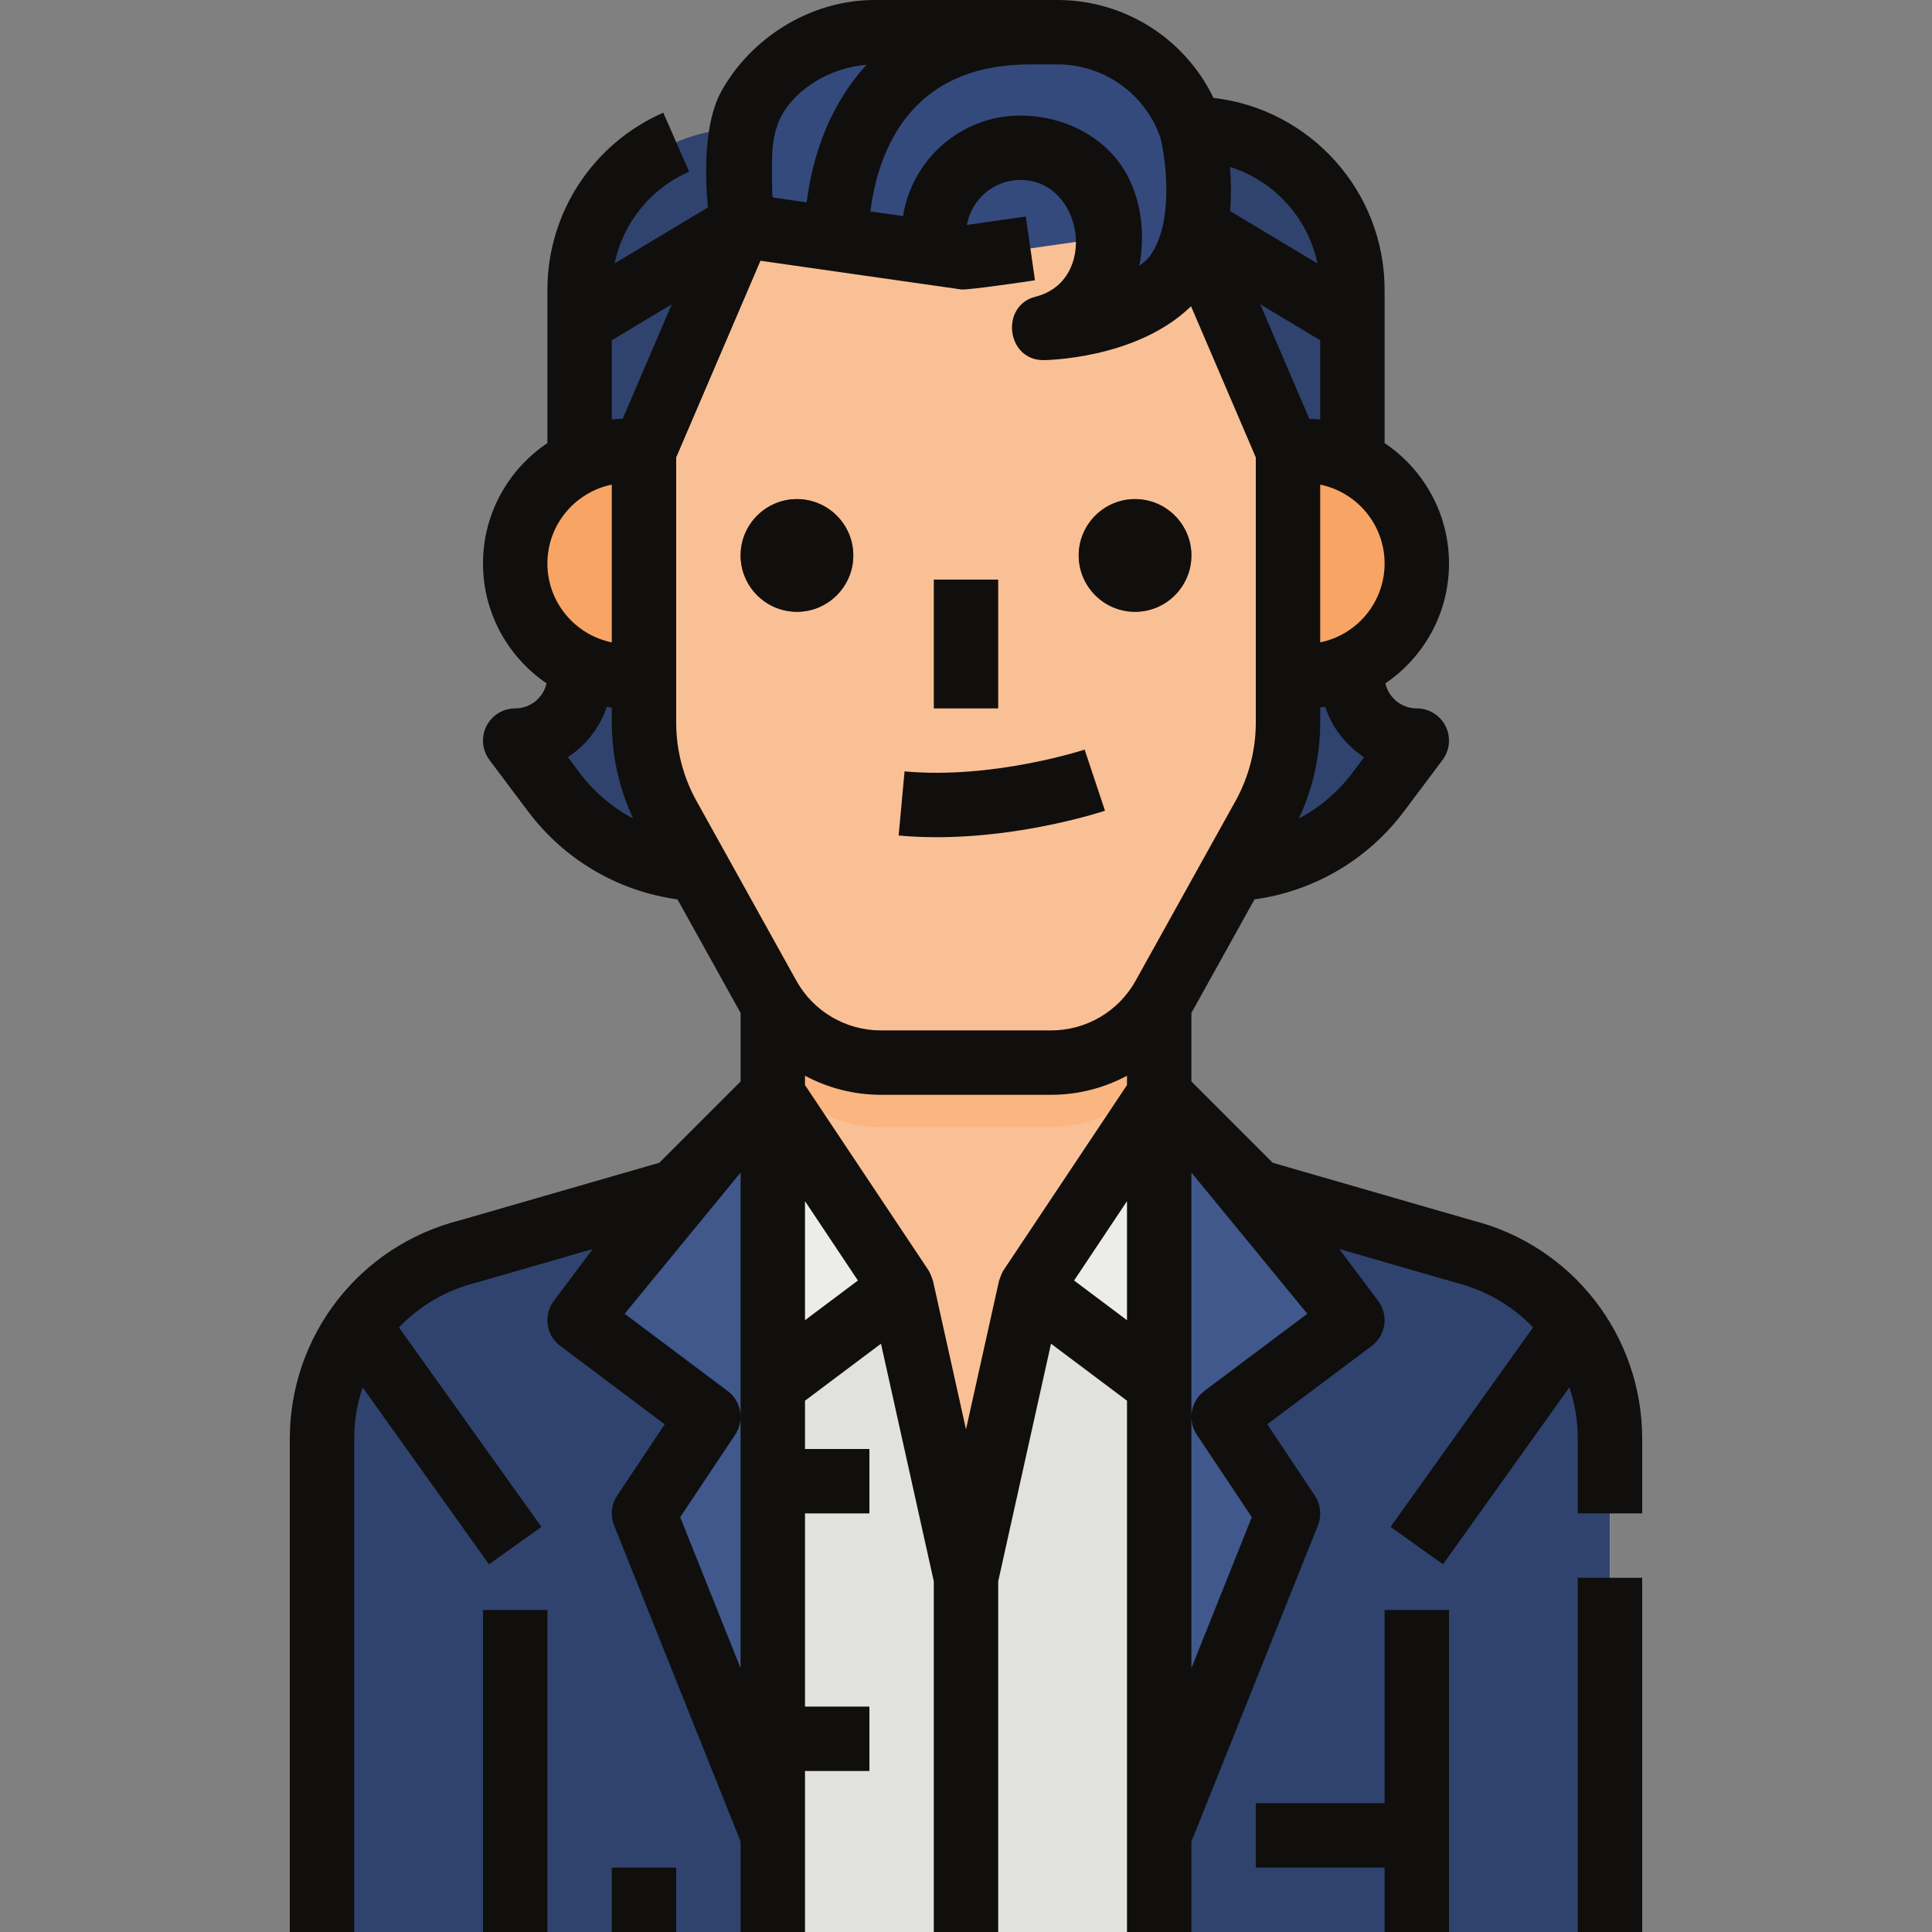 <?xml version="1.0" encoding="UTF-8"?>
<svg xmlns="http://www.w3.org/2000/svg" xmlns:xlink="http://www.w3.org/1999/xlink" width="810pt" height="810pt" viewBox="0 0 810 810" version="1.2">
<rect x="0" y="0" width="810" height="810" fill="#808080" stroke="none"/>
<defs>
<clipPath id="clip1">
  <path d="M 661 661 L 688.5 661 L 688.5 810 L 661 810 Z M 661 661 "/>
</clipPath>
<clipPath id="clip2">
  <path d="M 121.5 0 L 688.5 0 L 688.5 810 L 121.5 810 Z M 121.5 0 "/>
</clipPath>
</defs>
<g id="surface1">
<path style=" stroke:none;fill-rule:nonzero;fill:rgb(98.039%,75.29%,58.429%);fill-opacity:1;" d="M 675 603.25 L 675 810 L 135 810 L 135 603.25 C 135 566.07 160.293 533.672 196.355 524.66 L 283.5 499.5 L 324 459 L 324 405 L 486 405 L 486 459 L 526.5 499.5 L 613.645 524.66 C 649.707 533.672 675 566.07 675 603.25 "/>
<path style=" stroke:none;fill-rule:nonzero;fill:rgb(98.039%,70.979%,50.589%);fill-opacity:1;" d="M 486 405 L 486 447.914 C 476.113 463.188 459.086 472.5 440.727 472.5 L 369.273 472.5 C 350.914 472.5 333.887 463.188 324 447.914 L 324 405 L 486 405 "/>
<path style=" stroke:none;fill-rule:nonzero;fill:rgb(88.239%,88.239%,86.67%);fill-opacity:1;" d="M 613.645 524.66 L 526.5 499.5 L 486 459 L 432 540 L 405 661.5 L 378 540 L 324 459 L 283.5 499.5 L 196.355 524.66 C 160.293 533.68 135 566.078 135 603.242 L 135 810 L 675 810 L 675 603.242 C 675 566.078 649.707 533.68 613.645 524.66 "/>
<path style=" stroke:none;fill-rule:nonzero;fill:rgb(92.549%,92.549%,91.37%);fill-opacity:1;" d="M 378 540 L 324 580.5 L 324 459 Z M 378 540 "/>
<path style=" stroke:none;fill-rule:nonzero;fill:rgb(92.549%,92.549%,91.37%);fill-opacity:1;" d="M 432 540 L 486 580.5 L 486 459 Z M 432 540 "/>
<path style=" stroke:none;fill-rule:nonzero;fill:rgb(18.43%,26.27%,43.14%);fill-opacity:1;" d="M 324 459 L 324 810 L 135 810 L 135 603.25 C 135 591.199 137.668 579.656 142.496 569.242 C 146.523 560.5 152.078 552.57 158.875 545.809 C 168.969 535.762 181.797 528.305 196.355 524.66 L 283.5 499.5 L 324 459 "/>
<path style=" stroke:none;fill-rule:nonzero;fill:rgb(18.43%,26.27%,43.14%);fill-opacity:1;" d="M 675 603.25 L 675 810 L 486 810 L 486 459 L 526.5 499.5 L 613.645 524.66 C 628.074 528.273 640.797 535.629 650.855 545.551 C 657.672 552.266 663.273 560.164 667.352 568.871 C 672.285 579.367 675 591.047 675 603.25 "/>
<path style=" stroke:none;fill-rule:nonzero;fill:rgb(25.099%,34.509%,54.9%);fill-opacity:1;" d="M 283.5 499.5 L 243 553.5 L 297 594 L 270 634.5 L 324 769.5 L 324 459 L 283.5 499.5 "/>
<path style=" stroke:none;fill-rule:nonzero;fill:rgb(25.099%,34.509%,54.9%);fill-opacity:1;" d="M 526.5 499.5 L 567 553.5 L 513 594 L 540 634.5 L 486 769.5 L 486 459 L 526.5 499.5 "/>
<path style=" stroke:none;fill-rule:nonzero;fill:rgb(18.43%,26.27%,43.14%);fill-opacity:1;" d="M 243 189 L 243 283.5 C 243 298.41 230.91 310.5 216 310.5 L 232.203 332.102 C 247.496 352.496 271.504 364.5 297 364.5 L 513 364.5 C 538.496 364.5 562.504 352.496 577.797 332.102 L 594 310.5 C 579.09 310.5 567 298.41 567 283.5 L 567 189 L 243 189 "/>
<path style=" stroke:none;fill-rule:nonzero;fill:rgb(98.039%,75.29%,58.429%);fill-opacity:1;" d="M 440.727 445.5 L 369.273 445.5 C 349.66 445.5 331.594 434.867 322.07 417.723 L 280.191 342.344 C 273.508 330.316 270 316.777 270 303.012 L 270 175.5 C 270 100.941 330.441 40.5 405 40.5 C 479.559 40.5 540 100.941 540 175.5 L 540 303.012 C 540 316.777 536.492 330.316 529.809 342.344 L 487.93 417.723 C 478.406 434.867 460.34 445.5 440.727 445.5 "/>
<path style=" stroke:none;fill-rule:nonzero;fill:rgb(54.9%,29.019%,20%);fill-opacity:1;" d="M 334.125 256.5 C 321.098 256.5 310.5 245.902 310.5 232.875 C 310.5 219.852 321.098 209.25 334.125 209.25 C 347.148 209.25 357.75 219.852 357.75 232.875 C 357.75 245.902 347.148 256.5 334.125 256.5 "/>
<path style=" stroke:none;fill-rule:nonzero;fill:rgb(54.9%,29.019%,20%);fill-opacity:1;" d="M 475.875 256.5 C 462.848 256.5 452.25 245.902 452.25 232.875 C 452.25 219.852 462.848 209.25 475.875 209.25 C 488.898 209.25 499.5 219.852 499.5 232.875 C 499.5 245.902 488.898 256.5 475.875 256.5 "/>
<path style=" stroke:none;fill-rule:nonzero;fill:rgb(97.249%,64.31%,39.609%);fill-opacity:1;" d="M 263.25 283.5 L 270 283.5 L 270 189 L 263.25 189 C 237.152 189 216 210.152 216 236.25 C 216 262.348 237.152 283.5 263.25 283.5 "/>
<path style=" stroke:none;fill-rule:nonzero;fill:rgb(97.249%,64.31%,39.609%);fill-opacity:1;" d="M 546.75 189 L 540 189 L 540 283.5 L 546.75 283.5 C 572.848 283.5 594 262.348 594 236.25 C 594 210.152 572.848 189 546.75 189 "/>
<path style=" stroke:none;fill-rule:nonzero;fill:rgb(18.43%,26.27%,43.14%);fill-opacity:1;" d="M 567 121.5 L 567 189 L 540 189 L 508.562 115.625 L 499.5 94.5 L 499.5 54 C 536.234 54 566.125 83.348 566.98 119.879 C 567 120.418 567 120.961 567 121.5 "/>
<path style=" stroke:none;fill-rule:nonzero;fill:rgb(18.43%,26.27%,43.14%);fill-opacity:1;" d="M 310.5 54 L 310.5 94.5 L 301.316 115.918 L 270 189 L 243 189 L 243 121.5 C 243 120.688 243.02 119.879 243.051 119.086 C 244.316 82.926 274.035 54 310.5 54 "/>
<path style=" stroke:none;fill-rule:nonzero;fill:rgb(20.389%,29.019%,49.019%);fill-opacity:1;" d="M 492.75 115.594 C 479.469 133.312 437.43 137.48 437.43 137.48 C 451.234 134.023 461.312 123.07 464.195 109.926 C 464.887 106.754 465.176 103.445 464.973 100.082 C 464.973 99.867 464.957 99.66 464.938 99.445 L 452.301 101.25 L 439.539 103.07 L 405 108 L 393.188 106.312 L 378 104.152 L 348.836 99.984 L 322.074 96.156 L 310.5 94.5 L 310.5 54 C 317.098 34.238 333.414 19.73 353.078 15.09 C 357.48 14.039 362.035 13.5 366.695 13.5 L 443.305 13.5 C 444.102 13.5 444.895 13.52 445.684 13.555 C 470.207 14.527 491.688 30.578 499.5 54 C 499.5 54 509.625 93.102 492.75 115.594 "/>
<path style=" stroke:none;fill-rule:nonzero;fill:rgb(16.08%,22.749%,37.25%);fill-opacity:1;" d="M 465.004 100.082 L 464.973 100.082 C 464.973 99.867 464.957 99.66 464.938 99.445 C 464.957 99.648 464.992 99.867 465.004 100.082 "/>
<g clip-path="url(#clip1)" clip-rule="nonzero">
<path style=" stroke:none;fill-rule:nonzero;fill:rgb(6.27%,5.879%,5.099%);fill-opacity:1;" d="M 661.5 810 L 688.5 810 L 688.5 661.5 L 661.5 661.5 L 661.5 810 "/>
</g>
<g clip-path="url(#clip2)" clip-rule="nonzero">
<path style=" stroke:none;fill-rule:nonzero;fill:rgb(6.27%,5.879%,5.099%);fill-opacity:1;" d="M 504.898 583.203 C 501.426 585.805 499.547 589.789 499.5 593.848 L 499.5 491.59 L 548.102 550.797 Z M 499.5 699.402 L 499.5 594.172 C 499.531 596.695 500.266 599.242 501.766 601.488 L 524.824 636.082 Z M 450.32 536.863 L 472.5 503.586 L 472.5 553.5 Z M 337.5 553.5 L 337.5 503.586 L 359.68 536.863 Z M 308.23 601.488 C 309.734 599.242 310.469 596.695 310.5 594.172 L 310.5 699.402 L 285.176 636.082 Z M 261.898 550.797 L 310.5 491.59 L 310.5 593.848 C 310.453 589.789 308.574 585.805 305.102 583.203 Z M 291.996 335.785 C 286.441 325.785 283.5 314.449 283.5 303.004 L 283.5 191.77 L 318.832 109.324 L 403.09 121.367 C 405.578 121.719 433.918 117.57 433.91 117.504 C 433.91 117.504 430.09 90.781 430.09 90.781 L 405.367 94.309 C 407.293 83.605 416.602 75.457 427.762 75.457 C 454.254 75.457 460.594 117.77 434.156 124.387 C 419.297 128.098 421.887 150.984 437.41 150.984 C 437.859 150.984 476.434 150.746 499.348 128.402 L 526.5 191.77 L 526.5 303.004 C 526.5 314.449 523.559 325.785 518.008 335.785 L 476.117 411.168 C 468.988 424.016 455.426 432 440.727 432 L 369.273 432 C 354.574 432 341.012 424.016 333.875 411.164 Z M 243 324 L 238.082 317.441 C 245.656 312.492 251.477 305.082 254.402 296.348 C 255.102 296.453 255.801 296.539 256.5 296.617 L 256.5 303.004 C 256.5 316.883 259.59 330.645 265.477 343.188 C 256.777 338.594 249.078 332.094 243 324 Z M 256.5 203.18 L 256.5 269.32 C 241.113 266.184 229.5 252.547 229.5 236.25 C 229.5 219.957 241.113 206.316 256.5 203.18 Z M 256.5 142.648 L 281.648 127.559 L 261.074 175.555 C 259.531 175.613 258.008 175.719 256.5 175.883 Z M 363.32 27.145 C 357.09 33.875 352.469 41.125 349.047 47.961 C 342.055 61.949 339.301 75.891 338.211 84.824 C 338.211 84.824 324.02 82.793 324 82.793 C 323.531 82.727 323.645 66.5 323.73 64.77 C 324.066 58 325.383 51.535 329.266 45.867 C 336.715 34.988 350.379 28.172 363.32 27.145 Z M 443.312 27 C 462.871 27 480.188 39.367 486.539 57.828 C 488.762 66.816 492.367 93.605 481.953 107.492 C 480.918 108.871 479.469 110.184 477.688 111.422 C 480.672 95.516 477.82 77.633 466.883 65.234 C 457.102 54.137 442.387 48.457 427.762 48.457 C 402.977 48.457 382.363 66.75 378.613 90.59 L 364.949 88.641 C 365.719 81.93 367.828 70.465 373.578 59.301 C 384.605 37.863 404.262 27 432 27 Z M 552.367 110.48 L 515.715 88.488 C 516.27 81.875 516.133 75.543 515.676 69.98 C 534.145 75.785 548.363 91.277 552.367 110.48 Z M 548.926 175.555 L 528.367 127.566 L 553.5 142.648 L 553.5 175.883 C 551.992 175.719 550.469 175.613 548.926 175.555 Z M 565.363 312.16 C 567.383 314.172 569.57 315.945 571.902 317.461 L 567.008 323.992 C 560.922 332.09 553.23 338.586 544.523 343.188 C 550.41 330.652 553.5 316.883 553.5 303.004 L 553.5 296.617 C 554.199 296.539 554.891 296.453 555.582 296.348 C 557.539 302.234 560.852 307.633 565.363 312.16 Z M 553.5 269.32 L 553.5 203.18 C 568.887 206.316 580.5 219.957 580.5 236.25 C 580.5 252.547 568.887 266.184 553.5 269.32 Z M 418.824 537.074 L 405 599.266 C 405 599.266 391.223 537.266 391.215 537.25 L 391.176 537.074 C 391.176 537.074 390.188 533.941 389.23 532.512 L 337.5 454.914 L 337.5 451.012 C 347.117 456.145 357.988 459 369.273 459 L 440.727 459 C 452.012 459 462.883 456.145 472.5 451.012 L 472.5 454.914 L 420.766 532.512 C 419.812 533.941 418.824 537.074 418.824 537.074 Z M 617.164 511.629 L 533.586 487.496 L 499.5 453.41 L 499.5 424.656 C 499.574 424.523 499.652 424.414 499.723 424.281 L 525.961 377.07 C 550.832 373.648 573.355 360.504 588.602 340.203 L 604.797 318.602 C 607.867 314.508 608.363 309.035 606.074 304.461 C 603.789 299.887 599.113 297 594 297 C 590.387 297 586.992 295.598 584.461 293.07 C 582.629 291.238 581.402 288.965 580.844 286.5 C 596.922 275.562 607.5 257.121 607.5 236.25 C 607.5 215.234 596.77 196.68 580.5 185.762 L 580.5 121.5 C 580.5 79.973 549.082 45.66 508.77 41.047 C 496.75 16.164 471.504 0 443.312 0 L 366.688 0 C 339.742 0 314.883 15.867 302.457 38.227 C 293.066 55.121 296.758 85.82 296.801 86.973 L 257.66 110.457 C 261.188 93.559 272.668 79.082 288.906 71.988 L 278.094 47.242 C 248.578 60.148 229.5 89.293 229.5 121.5 L 229.5 185.762 C 213.23 196.68 202.5 215.234 202.5 236.25 C 202.5 257.121 213.078 275.559 229.152 286.5 C 227.781 292.504 222.414 297 216 297 C 210.883 297 206.211 299.887 203.922 304.461 C 201.637 309.035 202.129 314.508 205.203 318.602 L 221.406 340.203 C 236.645 360.504 259.168 373.648 284.039 377.07 L 310.27 424.273 C 310.34 424.406 310.426 424.523 310.5 424.656 L 310.5 453.41 L 276.414 487.496 L 192.836 511.621 C 150.828 522.242 121.5 559.879 121.5 603.25 L 121.5 810 L 148.5 810 L 148.5 603.25 C 148.5 595.738 149.738 588.484 152.031 581.668 L 205.012 655.844 L 226.988 640.156 L 167.254 556.531 C 175.828 547.582 186.918 540.938 199.633 537.758 C 199.789 537.719 199.941 537.672 200.102 537.633 L 248.512 523.652 L 232.203 545.398 C 227.727 551.363 228.934 559.828 234.898 564.297 L 278.68 597.137 L 258.766 627.012 C 256.301 630.711 255.812 635.383 257.461 639.516 L 310.5 772.098 L 310.5 810 L 337.5 810 L 337.5 742.5 L 364.5 742.5 L 364.5 715.5 L 337.5 715.5 L 337.5 634.5 L 364.5 634.5 L 364.5 607.5 L 337.5 607.5 L 337.5 587.25 L 369.359 563.355 L 391.5 662.984 L 391.5 810 L 418.5 810 L 418.5 662.984 L 440.641 563.355 L 472.5 587.25 L 472.5 810 L 499.5 810 L 499.5 772.098 L 552.539 639.516 C 554.184 635.383 553.699 630.711 551.23 627.012 L 531.32 597.137 L 575.102 564.297 C 581.066 559.828 582.273 551.363 577.797 545.398 L 561.488 523.652 L 609.898 537.633 C 610.059 537.672 610.211 537.719 610.367 537.758 C 623.082 540.938 634.172 547.582 642.746 556.531 L 583.012 640.156 L 604.988 655.844 L 657.965 581.668 C 660.262 588.484 661.5 595.738 661.5 603.25 L 661.5 634.5 L 688.5 634.5 L 688.5 603.25 C 688.5 559.879 659.18 522.242 617.164 511.629 "/>
</g>
<path style=" stroke:none;fill-rule:nonzero;fill:rgb(6.27%,5.879%,5.099%);fill-opacity:1;" d="M 357.75 232.875 C 357.75 219.852 347.148 209.25 334.125 209.25 C 321.098 209.25 310.5 219.852 310.5 232.875 C 310.5 245.902 321.098 256.5 334.125 256.5 C 347.148 256.5 357.75 245.902 357.75 232.875 "/>
<path style=" stroke:none;fill-rule:nonzero;fill:rgb(6.27%,5.879%,5.099%);fill-opacity:1;" d="M 475.875 256.5 C 488.898 256.5 499.5 245.902 499.5 232.875 C 499.5 219.852 488.898 209.25 475.875 209.25 C 462.848 209.25 452.25 219.852 452.25 232.875 C 452.25 245.902 462.848 256.5 475.875 256.5 "/>
<path style=" stroke:none;fill-rule:nonzero;fill:rgb(6.27%,5.879%,5.099%);fill-opacity:1;" d="M 463.27 339.895 L 454.742 314.27 C 454.367 314.402 416.293 326.82 379.238 323.398 L 376.762 350.289 C 382.125 350.781 387.473 351 392.734 351 C 429.457 351 461.73 340.406 463.27 339.895 "/>
<path style=" stroke:none;fill-rule:nonzero;fill:rgb(6.27%,5.879%,5.099%);fill-opacity:1;" d="M 418.5 243 L 391.5 243 L 391.5 297 L 418.5 297 L 418.5 243 "/>
<path style=" stroke:none;fill-rule:nonzero;fill:rgb(6.27%,5.879%,5.099%);fill-opacity:1;" d="M 202.5 810 L 229.5 810 L 229.5 675 L 202.5 675 L 202.5 810 "/>
<path style=" stroke:none;fill-rule:nonzero;fill:rgb(6.27%,5.879%,5.099%);fill-opacity:1;" d="M 580.5 756 L 526.5 756 L 526.5 783 L 580.5 783 L 580.5 810 L 607.5 810 L 607.5 675 L 580.5 675 L 580.5 756 "/>
<path style=" stroke:none;fill-rule:nonzero;fill:rgb(6.27%,5.879%,5.099%);fill-opacity:1;" d="M 256.5 810 L 283.5 810 L 283.5 783 L 256.5 783 L 256.5 810 "/>
</g>
</svg>
